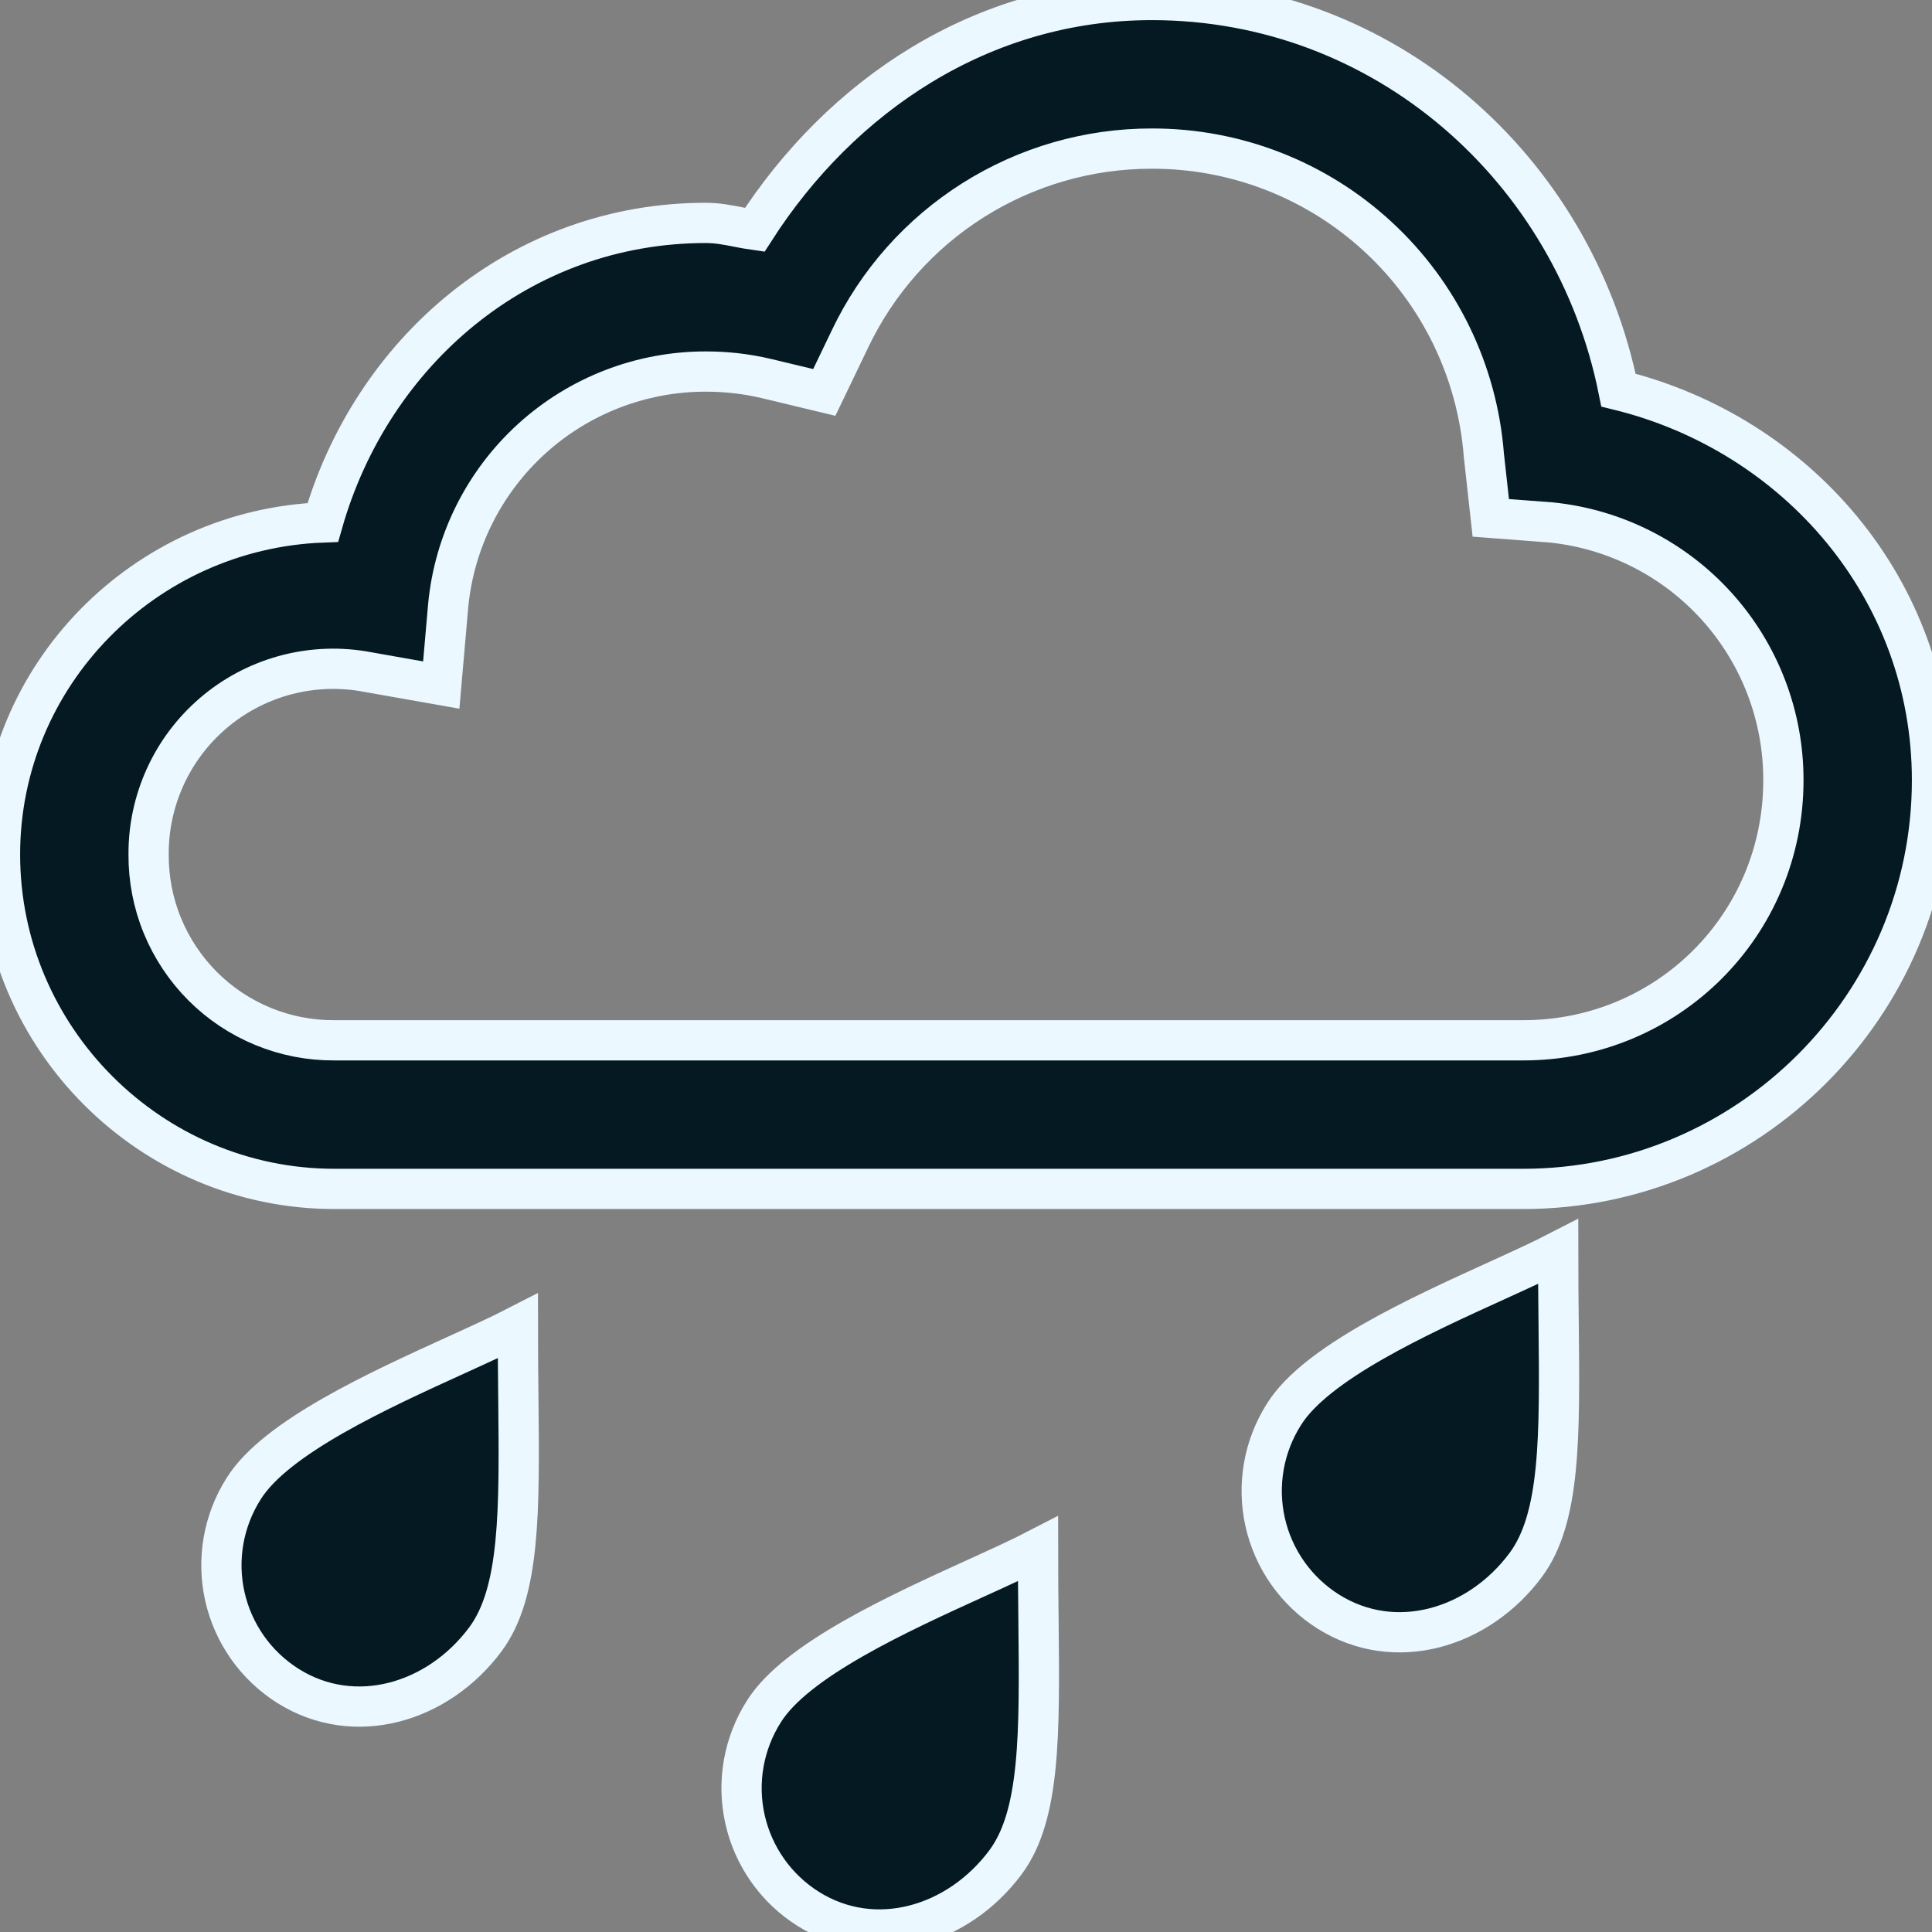 <svg width="48" height="48" viewBox="0 0 48 48" fill="none" xmlns="http://www.w3.org/2000/svg">
<rect x="0" y="0" width="48" height="48" fill="#808080" stroke="none"/>
<g clip-path="url(#clip0_1_29)">
<path d="M28.615 0C24.388 0 20.884 2.387 18.75 5.712C18.614 5.693 18.48 5.667 18.346 5.641C18.086 5.59 17.824 5.538 17.538 5.538C12.919 5.538 9.231 8.742 8.02 12.98C3.593 13.145 0 16.765 0 21.231C0 25.796 3.742 29.538 8.308 29.538H37.846C43.433 29.538 48 24.971 48 19.385C48 14.631 44.636 10.778 40.211 9.692C39.107 4.207 34.412 0 28.615 0ZM28.615 3.692C30.698 3.687 32.705 4.468 34.235 5.881C35.766 7.293 36.705 9.232 36.866 11.308L37.038 12.866L38.538 12.98C40.123 13.142 41.591 13.887 42.657 15.071C43.723 16.254 44.311 17.792 44.308 19.385C44.308 22.974 41.435 25.846 37.846 25.846H8.308C7.701 25.85 7.099 25.733 6.537 25.502C5.976 25.272 5.465 24.932 5.036 24.503C4.607 24.073 4.267 23.563 4.036 23.001C3.805 22.44 3.689 21.838 3.692 21.231C3.688 20.565 3.829 19.907 4.105 19.301C4.381 18.695 4.786 18.157 5.291 17.723C5.796 17.289 6.389 16.971 7.03 16.789C7.67 16.608 8.343 16.568 9 16.673L10.963 17.02L11.134 15.057C11.283 13.463 12.023 11.981 13.207 10.903C14.392 9.825 15.937 9.229 17.538 9.231C18.018 9.231 18.517 9.281 19.039 9.404L20.479 9.75L21.116 8.424C21.79 7.006 22.853 5.809 24.18 4.972C25.508 4.134 27.046 3.69 28.615 3.692ZM38.712 31.097C38.303 31.308 37.772 31.55 37.184 31.818C35.249 32.699 32.702 33.858 31.903 35.134C31.652 35.528 31.481 35.967 31.4 36.427C31.319 36.887 31.33 37.359 31.432 37.815C31.534 38.271 31.725 38.702 31.994 39.084C32.263 39.465 32.605 39.79 33 40.039C34.66 41.083 36.731 40.459 37.903 38.886C38.775 37.717 38.753 35.695 38.724 32.866C38.718 32.308 38.712 31.718 38.712 31.097ZM12.866 32.943C12.457 33.154 11.926 33.396 11.338 33.664C9.403 34.545 6.856 35.705 6.057 36.98C5.806 37.374 5.635 37.813 5.554 38.273C5.473 38.734 5.484 39.205 5.586 39.661C5.688 40.117 5.879 40.548 6.148 40.93C6.417 41.312 6.759 41.636 7.154 41.886C8.814 42.929 10.885 42.305 12.057 40.732C12.928 39.563 12.907 37.541 12.878 34.712C12.872 34.154 12.866 33.564 12.866 32.943ZM25.789 38.481C25.38 38.693 24.849 38.935 24.261 39.203C22.326 40.084 19.779 41.243 18.98 42.519C18.729 42.913 18.558 43.352 18.477 43.812C18.396 44.272 18.407 44.743 18.509 45.199C18.611 45.655 18.802 46.086 19.071 46.468C19.34 46.85 19.682 47.175 20.077 47.424C21.737 48.467 23.808 47.843 24.98 46.27C25.851 45.102 25.83 43.079 25.801 40.251C25.795 39.692 25.789 39.102 25.789 38.481Z" fill="#051923"/>
<path d="M28.615 0C24.388 0 20.884 2.387 18.75 5.712C18.614 5.693 18.48 5.667 18.346 5.641C18.086 5.59 17.824 5.538 17.538 5.538C12.919 5.538 9.231 8.742 8.02 12.98C3.593 13.145 0 16.765 0 21.231C0 25.796 3.742 29.538 8.308 29.538H37.846C43.433 29.538 48 24.971 48 19.385C48 14.631 44.636 10.778 40.211 9.692C39.107 4.207 34.412 0 28.615 0ZM28.615 3.692C30.698 3.687 32.705 4.468 34.235 5.881C35.766 7.293 36.705 9.232 36.866 11.308L37.038 12.866L38.538 12.98C40.123 13.142 41.591 13.887 42.657 15.071C43.723 16.254 44.311 17.792 44.308 19.385C44.308 22.974 41.435 25.846 37.846 25.846H8.308C7.701 25.85 7.099 25.733 6.537 25.502C5.976 25.272 5.465 24.932 5.036 24.503C4.607 24.073 4.267 23.563 4.036 23.001C3.805 22.44 3.689 21.838 3.692 21.231C3.688 20.565 3.829 19.907 4.105 19.301C4.381 18.695 4.786 18.157 5.291 17.723C5.796 17.289 6.389 16.971 7.03 16.789C7.67 16.608 8.343 16.568 9 16.673L10.963 17.02L11.134 15.057C11.283 13.463 12.023 11.981 13.207 10.903C14.392 9.825 15.937 9.229 17.538 9.231C18.018 9.231 18.517 9.281 19.039 9.404L20.479 9.75L21.116 8.424C21.79 7.006 22.853 5.809 24.18 4.972C25.508 4.134 27.046 3.69 28.615 3.692ZM38.712 31.097C38.303 31.308 37.772 31.55 37.184 31.818C35.249 32.699 32.702 33.858 31.903 35.134C31.652 35.528 31.481 35.967 31.4 36.427C31.319 36.887 31.33 37.359 31.432 37.815C31.534 38.271 31.725 38.702 31.994 39.084C32.263 39.465 32.605 39.79 33 40.039C34.66 41.083 36.731 40.459 37.903 38.886C38.775 37.717 38.753 35.695 38.724 32.866C38.718 32.308 38.712 31.718 38.712 31.097ZM12.866 32.943C12.457 33.154 11.926 33.396 11.338 33.664C9.403 34.545 6.856 35.705 6.057 36.98C5.806 37.374 5.635 37.813 5.554 38.273C5.473 38.734 5.484 39.205 5.586 39.661C5.688 40.117 5.879 40.548 6.148 40.93C6.417 41.312 6.759 41.636 7.154 41.886C8.814 42.929 10.885 42.305 12.057 40.732C12.928 39.563 12.907 37.541 12.878 34.712C12.872 34.154 12.866 33.564 12.866 32.943ZM25.789 38.481C25.38 38.693 24.849 38.935 24.261 39.203C22.326 40.084 19.779 41.243 18.98 42.519C18.729 42.913 18.558 43.352 18.477 43.812C18.396 44.272 18.407 44.743 18.509 45.199C18.611 45.655 18.802 46.086 19.071 46.468C19.34 46.85 19.682 47.175 20.077 47.424C21.737 48.467 23.808 47.843 24.98 46.27C25.851 45.102 25.83 43.079 25.801 40.251C25.795 39.692 25.789 39.102 25.789 38.481Z" stroke="#EBF8FF"/>
</g>
<defs>
<clipPath id="clip0_1_29">
<rect width="48" height="48" fill="white"/>
</clipPath>
</defs>
</svg>
